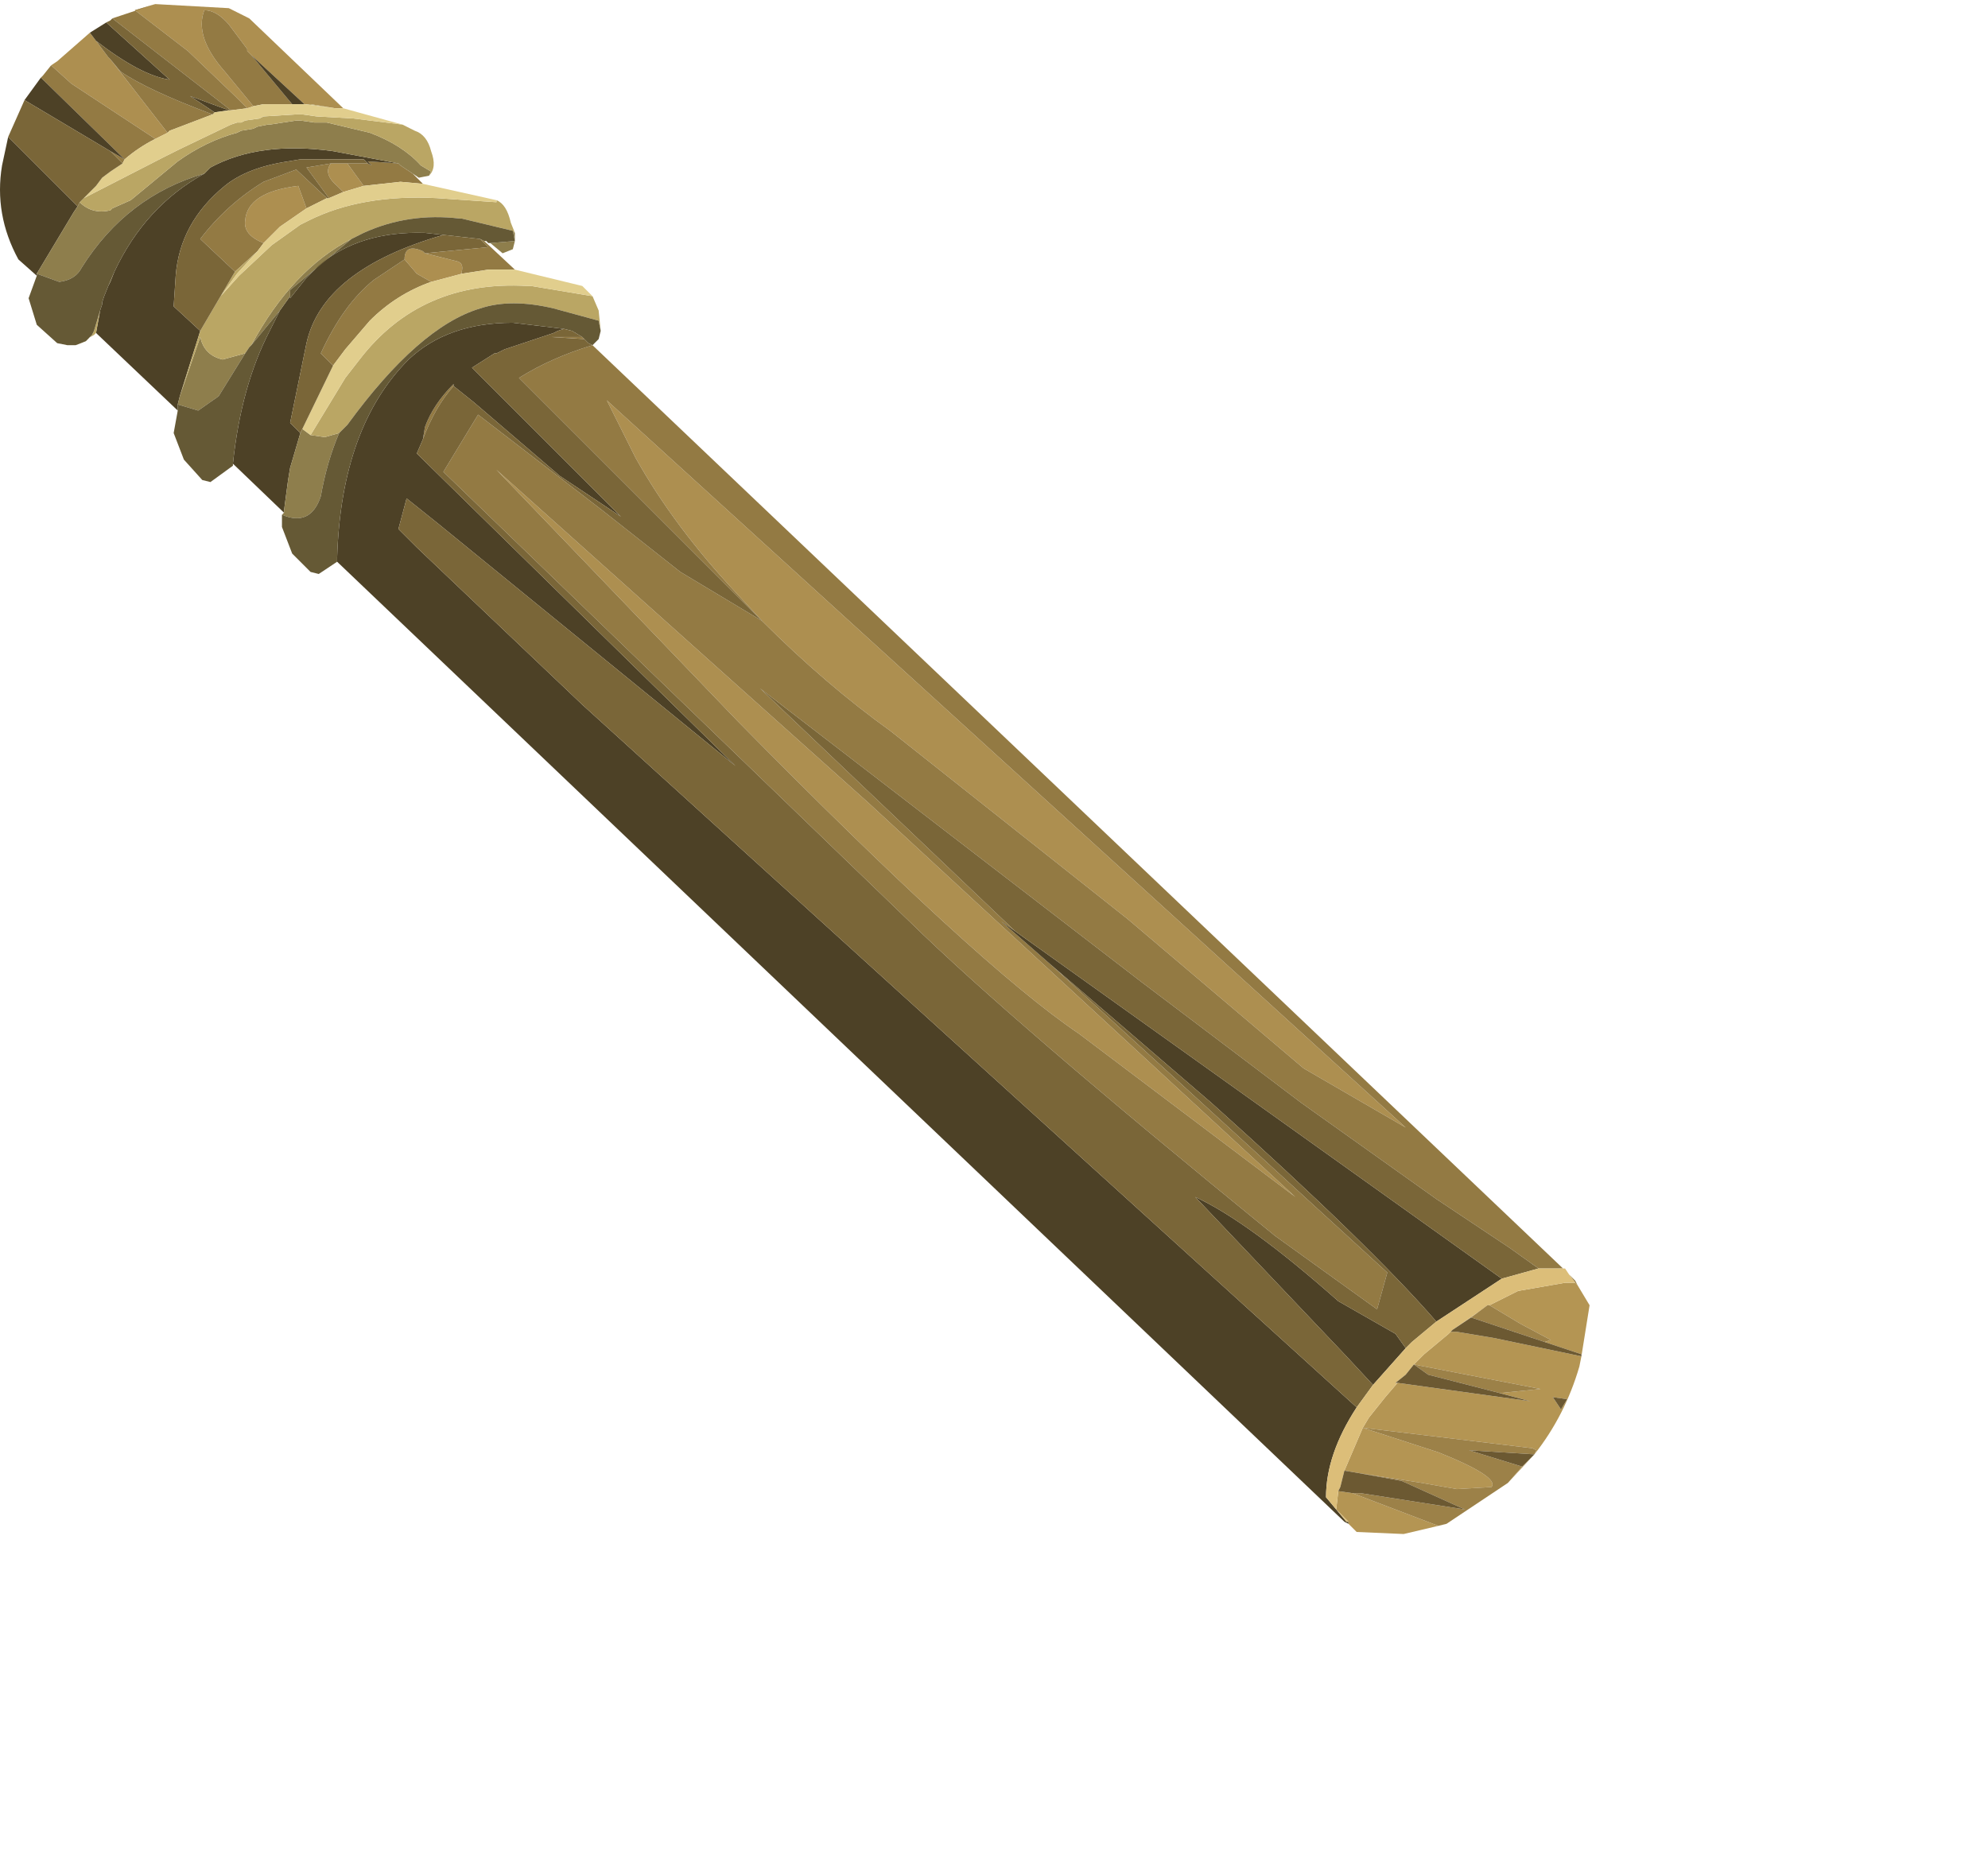 <?xml version="1.0" encoding="UTF-8" standalone="no"?>
<svg xmlns:xlink="http://www.w3.org/1999/xlink" height="45.85px" width="48.65px" xmlns="http://www.w3.org/2000/svg">
  <g transform="matrix(1.0, 0.0, 0.0, 1.0, 0.0, 0.0)">
    <use height="37.55" transform="matrix(1.0, 0.0, 0.0, 1.0, 0.0, 0.0)" width="38.9" xlink:href="#shape0"/>
  </g>
  <defs>
    <g id="shape0" transform="matrix(1.0, 0.0, 0.0, 1.0, 0.0, 0.0)">
      <path d="M27.6 22.5 L21.8 17.9 Q20.2 16.75 18.65 15.2 L18.05 14.55 Q16.5 12.9 15.55 11.2 L14.85 9.8 34.4 27.6 31.9 26.15 27.6 22.5 M8.9 4.55 L8.4 4.7 8.25 4.55 Q7.9 4.25 8.1 4.0 L8.4 4.0 8.5 4.0 8.9 4.55 M7.5 5.1 L6.85 5.55 6.45 5.95 Q5.95 5.75 6.0 5.4 6.05 4.7 7.3 4.55 L7.5 5.1 M10.4 6.2 L11.2 6.4 Q11.35 6.45 11.3 6.65 L11.3 6.7 10.55 6.9 10.2 6.7 9.9 6.35 Q9.9 5.95 10.35 6.15 L10.4 6.2 M8.4 2.65 L8.2 2.65 7.6 2.55 7.45 2.55 6.15 1.35 6.05 1.25 6.05 1.2 5.6 0.6 Q5.3 0.25 5.0 0.25 4.75 0.9 5.5 1.75 L6.2 2.6 6.05 2.65 5.75 2.35 4.6 1.25 3.3 0.25 3.8 0.1 5.6 0.2 6.1 0.45 8.4 2.65 M4.1 3.25 L3.8 3.4 1.75 2.05 1.25 1.6 1.4 1.5 2.2 0.8 2.35 1.0 2.65 1.4 2.7 1.45 4.1 3.25 M18.05 17.65 L12.15 11.5 21.25 19.65 31.7 29.3 26.4 25.3 Q23.95 23.65 18.05 17.65" fill="#ad8f50" fill-rule="evenodd" stroke="none"/>
      <path d="M27.6 22.5 L31.9 26.15 34.4 27.6 14.85 9.8 15.55 11.2 Q16.5 12.9 18.05 14.55 L18.65 15.2 Q20.2 16.75 21.8 17.9 L27.6 22.5 M24.85 22.8 L24.5 22.55 25.7 23.6 33.95 31.15 33.7 32.05 31.2 30.25 Q24.75 25.0 22.25 22.55 L10.85 11.55 11.7 10.15 14.75 12.5 16.65 14.0 18.65 15.2 12.7 9.25 Q13.5 8.75 14.5 8.45 L38.25 31.05 37.65 31.05 36.95 30.55 35.15 29.35 31.85 27.0 27.95 24.05 18.6 16.85 24.85 22.8 M9.75 4.0 L9.8 4.05 10.1 4.25 10.35 4.5 9.8 4.45 8.9 4.55 8.5 4.0 9.0 4.0 9.1 4.05 9.0 3.95 9.75 4.0 M11.75 5.85 L11.85 5.9 12.6 6.6 11.95 6.6 11.3 6.7 11.3 6.65 Q11.35 6.45 11.2 6.4 L10.4 6.2 11.95 6.05 11.75 5.85 M8.4 4.7 L8.05 4.85 7.5 4.1 8.1 4.0 Q7.9 4.25 8.25 4.55 L8.4 4.7 M8.0 4.85 L7.5 5.1 7.3 4.55 Q6.05 4.7 6.0 5.4 5.95 5.75 6.45 5.95 L6.3 6.15 5.75 6.65 4.9 5.85 Q5.55 5.0 6.45 4.45 L7.25 4.15 8.0 4.85 M14.3 8.3 L13.5 8.25 14.25 8.25 14.3 8.3 M13.55 8.15 L12.65 8.45 12.35 8.55 13.55 8.15 M11.1 9.45 Q10.65 9.95 10.35 10.75 L10.4 10.45 Q10.6 9.9 11.1 9.4 L11.1 9.45 M9.9 6.35 L10.2 6.7 10.55 6.9 Q9.7 7.2 9.05 7.85 L8.45 8.55 8.15 8.95 7.85 8.65 Q8.4 7.45 9.15 6.85 L9.9 6.35 M3.8 0.1 L3.3 0.25 4.6 1.25 5.75 2.35 6.05 2.65 5.65 2.7 2.75 0.45 3.8 0.1 M6.2 2.6 L5.5 1.75 Q4.75 0.9 5.0 0.25 5.3 0.25 5.6 0.6 L6.05 1.2 6.05 1.25 6.15 1.35 7.15 2.55 6.45 2.55 6.2 2.6 M5.2 2.8 L4.15 3.2 4.1 3.25 2.7 1.45 2.95 1.75 Q3.6 2.2 5.2 2.8 M3.8 3.4 Q3.4 3.6 3.05 3.9 L3.0 4.0 2.7 3.7 3.05 3.9 1.0 1.9 1.05 1.85 1.25 1.6 1.75 2.05 3.8 3.4 M18.05 17.65 Q23.95 23.65 26.4 25.3 L31.7 29.3 21.25 19.65 12.15 11.5 18.05 17.65 M38.55 31.4 L38.4 31.2 38.55 31.35 38.6 31.45 38.55 31.4" fill="#937a43" fill-rule="evenodd" stroke="none"/>
      <path d="M25.7 23.6 L24.5 22.55 24.85 22.8 36.75 31.3 35.15 32.35 Q33.55 30.5 29.65 27.0 L25.7 23.6 M1.9 5.05 L1.8 5.2 0.9 6.7 0.9 6.75 0.45 6.35 Q-0.15 5.25 0.05 4.05 L0.2 3.35 1.9 5.05 M5.0 4.25 L5.05 4.2 5.1 4.15 5.15 4.1 Q6.35 3.45 8.15 3.7 L9.75 4.0 9.0 3.95 9.1 4.05 9.0 4.0 8.9 3.9 7.35 3.9 7.05 3.95 Q6.05 4.1 5.5 4.55 4.4 5.45 4.3 6.75 L4.25 7.5 4.9 8.1 4.4 9.7 4.35 9.9 4.35 10.05 2.35 8.15 2.45 7.6 2.5 7.45 2.5 7.4 2.55 7.25 2.65 7.0 2.7 6.9 2.8 6.65 Q3.55 5.05 5.0 4.25 M7.1 7.25 L7.1 7.3 7.5 6.8 7.65 6.65 7.8 6.5 Q8.8 5.65 10.4 5.7 L10.85 5.75 Q7.9 6.6 7.5 8.4 L7.1 10.35 7.35 10.6 7.1 11.45 7.05 11.75 6.95 12.5 6.95 12.55 5.7 11.35 Q5.9 9.45 6.6 8.1 L6.85 7.6 7.1 7.25 M13.8 8.05 L13.65 8.1 13.55 8.15 12.35 8.55 12.15 8.65 12.1 8.65 11.55 9.0 15.2 12.65 13.7 11.65 11.6 9.85 11.1 9.45 11.1 9.4 Q10.6 9.9 10.4 10.45 L10.35 10.75 10.2 11.1 18.0 18.75 10.7 12.8 9.95 12.2 9.75 12.95 10.2 13.4 14.25 17.25 33.2 34.45 Q32.45 35.6 32.45 36.65 L32.7 36.95 32.95 37.25 33.0 37.25 33.0 37.3 32.9 37.25 8.25 13.75 8.25 13.65 Q8.35 10.45 10.0 8.8 10.95 7.9 12.55 7.9 L13.8 8.05 M33.6 33.9 L32.95 33.2 29.25 29.3 Q30.55 29.9 32.75 31.85 L34.15 32.65 34.4 33.0 33.6 33.9 M6.15 1.35 L7.45 2.55 7.3 2.55 7.15 2.55 6.15 1.35 M5.6 2.7 L5.25 2.75 4.65 2.35 5.6 2.7 M2.6 0.55 L4.15 1.95 Q3.45 1.85 2.35 1.0 L2.2 0.8 2.6 0.55 M0.6 2.45 L1.0 1.9 3.05 3.9 2.7 3.7 0.6 2.45" fill="#4d4126" fill-rule="evenodd" stroke="none"/>
      <path d="M1.95 4.95 Q2.25 5.25 2.7 5.15 L2.75 5.1 3.2 4.9 4.35 3.95 Q5.05 3.45 5.8 3.25 L5.9 3.2 6.2 3.15 6.3 3.1 6.55 3.05 6.6 3.05 7.25 2.95 7.35 2.95 7.7 3.0 8.0 3.0 9.05 3.25 Q9.85 3.55 10.3 4.05 L10.55 4.2 10.5 4.3 10.25 4.35 10.1 4.25 9.8 4.05 9.75 4.0 8.15 3.7 Q6.35 3.45 5.15 4.1 L5.1 4.15 5.05 4.2 5.0 4.25 Q3.1 4.8 2.0 6.55 1.85 6.85 1.45 6.9 L0.9 6.7 1.8 5.2 1.9 5.05 1.95 4.95 M12.0 5.95 L12.6 5.9 12.55 5.65 12.6 5.7 12.6 5.9 12.55 6.1 12.3 6.2 12.0 5.95 M8.6 5.85 L7.1 7.1 7.1 7.25 6.85 7.6 6.15 8.45 Q7.15 6.6 8.6 5.85 M6.95 12.55 L6.95 12.5 7.05 11.75 7.1 11.45 7.35 10.6 7.4 10.5 7.6 10.65 7.95 10.7 8.3 10.6 Q8.0 11.3 7.85 12.15 7.6 12.9 6.9 12.6 L6.95 12.55 M4.4 9.7 L4.9 8.25 Q5.0 8.7 5.45 8.8 L6.0 8.65 5.35 9.7 4.85 10.05 4.35 9.9 4.4 9.7 M2.65 7.0 L2.8 6.65 2.7 6.9 2.65 7.0" fill="#8e7e4c" fill-rule="evenodd" stroke="none"/>
      <path d="M10.5 4.3 L10.55 4.2 10.3 4.05 Q9.85 3.55 9.05 3.25 L8.0 3.0 7.7 3.0 7.35 2.95 7.25 2.95 6.6 3.05 6.55 3.05 6.3 3.1 6.2 3.15 5.9 3.2 5.8 3.25 Q5.05 3.45 4.35 3.95 L3.2 4.9 2.75 5.1 2.7 5.15 Q2.25 5.25 1.95 4.95 L2.35 4.55 2.05 4.85 4.0 3.85 4.3 3.7 4.4 3.65 5.65 3.05 5.8 3.0 5.9 3.0 6.0 2.95 6.35 2.9 6.45 2.85 7.25 2.8 7.4 2.8 7.75 2.85 8.65 2.9 9.85 3.05 10.15 3.2 Q10.45 3.3 10.55 3.7 10.7 4.1 10.5 4.3 M12.55 5.65 L11.3 5.35 11.25 5.35 Q10.0 5.2 8.9 5.7 L8.6 5.85 Q7.15 6.6 6.15 8.45 L6.1 8.5 6.0 8.65 5.45 8.8 Q5.0 8.7 4.9 8.25 L4.4 9.7 4.9 8.1 5.75 6.65 6.3 6.15 5.8 6.7 5.4 7.25 5.85 6.75 6.65 6.0 7.35 5.5 7.55 5.4 Q8.85 4.75 10.7 4.85 L12.15 4.95 12.15 4.9 Q12.4 5.0 12.5 5.45 L12.6 5.7 12.55 5.65 M14.5 7.25 L14.65 7.6 14.7 8.1 14.65 7.85 13.55 7.55 Q12.5 7.3 11.75 7.55 10.25 8.0 8.5 10.4 L8.3 10.6 7.95 10.7 7.6 10.65 8.45 9.25 8.8 8.8 Q10.3 6.85 12.9 7.0 L13.0 7.0 14.5 7.25 M7.45 2.55 L7.6 2.55 8.2 2.65 7.45 2.55 M2.45 7.6 L2.35 8.15 2.3 8.2 1.85 8.45 2.1 8.35 2.25 8.2 2.3 8.1 2.45 7.6" fill="#baa664" fill-rule="evenodd" stroke="none"/>
      <path d="M0.9 6.7 L1.45 6.9 Q1.85 6.85 2.0 6.55 3.1 4.8 5.0 4.25 3.55 5.05 2.8 6.65 L2.65 7.0 2.55 7.25 2.5 7.4 2.5 7.45 2.45 7.6 2.3 8.1 2.25 8.2 2.1 8.35 1.85 8.45 1.65 8.45 1.4 8.4 0.9 7.95 0.7 7.3 0.9 6.75 0.9 6.7 M10.85 5.75 L10.4 5.7 Q8.8 5.65 7.8 6.5 L7.65 6.65 7.5 6.8 7.1 7.3 7.1 7.25 7.1 7.1 8.6 5.85 8.9 5.7 Q10.0 5.2 11.25 5.35 L11.3 5.35 12.55 5.65 12.6 5.9 12.0 5.95 11.95 5.95 11.9 5.9 11.85 5.9 11.75 5.85 10.85 5.75 M6.85 7.6 L6.6 8.1 Q5.9 9.45 5.7 11.35 L5.7 11.4 5.15 11.8 4.95 11.75 4.5 11.25 4.25 10.6 4.35 10.05 4.35 9.9 4.85 10.05 5.35 9.7 6.0 8.65 6.1 8.5 6.15 8.45 6.85 7.6 M14.7 8.1 L14.65 8.3 14.5 8.45 14.4 8.4 14.3 8.3 14.25 8.25 14.0 8.1 13.8 8.05 12.55 7.9 Q10.95 7.9 10.0 8.8 8.35 10.45 8.25 13.65 L8.25 13.75 7.8 14.05 7.6 14.0 7.15 13.55 6.9 12.9 6.9 12.75 6.9 12.6 Q7.6 12.9 7.85 12.15 8.0 11.3 8.3 10.6 L8.5 10.4 Q10.25 8.0 11.75 7.55 12.5 7.3 13.55 7.55 L14.65 7.85 14.7 8.1" fill="#655935" fill-rule="evenodd" stroke="none"/>
      <path d="M9.85 3.05 L8.65 2.9 7.75 2.85 7.4 2.8 7.25 2.8 6.45 2.85 6.35 2.9 6.0 2.95 5.9 3.0 5.8 3.0 5.65 3.05 4.4 3.65 4.3 3.7 4.0 3.85 2.05 4.85 2.35 4.55 2.5 4.35 2.7 4.2 3.0 4.0 3.05 3.9 Q3.4 3.6 3.8 3.4 L4.1 3.25 4.15 3.2 5.2 2.8 5.25 2.75 5.6 2.7 5.65 2.7 6.05 2.65 6.2 2.6 6.45 2.55 7.15 2.55 7.3 2.55 7.45 2.55 8.2 2.65 8.4 2.65 9.85 3.05 M12.15 4.9 L12.15 4.95 10.7 4.85 Q8.85 4.75 7.55 5.4 L7.35 5.5 6.65 6.0 5.85 6.75 5.4 7.25 5.8 6.7 6.3 6.15 6.45 5.95 6.85 5.55 7.5 5.1 8.0 4.85 8.05 4.85 8.4 4.7 8.9 4.55 9.8 4.45 10.35 4.5 12.15 4.9 M12.6 6.6 L14.25 7.0 14.5 7.25 13.0 7.0 12.9 7.0 Q10.3 6.85 8.8 8.8 L8.45 9.25 7.6 10.65 7.4 10.5 7.35 10.6 8.15 8.95 8.45 8.55 9.05 7.85 Q9.7 7.2 10.55 6.9 L11.3 6.7 11.95 6.6 12.6 6.6" fill="#e1ce8d" fill-rule="evenodd" stroke="none"/>
      <path d="M25.7 23.6 L29.65 27.0 Q33.55 30.5 35.15 32.35 L34.55 32.85 34.4 33.0 34.15 32.65 32.75 31.85 Q30.55 29.9 29.25 29.3 L32.95 33.2 33.6 33.9 33.2 34.45 14.25 17.25 10.2 13.4 9.75 12.95 9.95 12.2 10.7 12.8 18.0 18.75 10.2 11.1 10.35 10.75 Q10.65 9.95 11.1 9.45 L11.6 9.85 13.7 11.65 15.2 12.65 11.55 9.0 12.1 8.65 12.15 8.65 12.35 8.55 12.65 8.45 13.55 8.15 13.65 8.1 13.8 8.05 14.0 8.1 14.25 8.25 13.5 8.25 14.3 8.3 14.4 8.4 14.5 8.45 Q13.5 8.75 12.7 9.25 L18.65 15.2 16.65 14.0 14.75 12.5 11.7 10.15 10.85 11.55 22.25 22.55 Q24.75 25.0 31.2 30.25 L33.7 32.05 33.95 31.15 25.7 23.6 M36.75 31.3 L24.85 22.8 18.6 16.85 27.95 24.05 31.85 27.0 35.15 29.35 36.95 30.55 37.65 31.05 36.75 31.3 M1.95 4.95 L1.9 5.05 0.2 3.35 0.6 2.45 2.7 3.7 3.0 4.0 2.7 4.2 2.5 4.35 2.35 4.55 1.95 4.95 M10.85 5.75 L11.75 5.85 11.95 6.05 10.4 6.2 10.35 6.15 Q9.9 5.95 9.9 6.35 L9.15 6.85 Q8.4 7.45 7.85 8.65 L8.15 8.95 7.35 10.6 7.1 10.35 7.5 8.4 Q7.9 6.6 10.85 5.75 M8.05 4.85 L8.0 4.85 7.25 4.15 6.45 4.45 Q5.55 5.0 4.9 5.85 L5.75 6.65 4.9 8.1 4.25 7.5 4.3 6.75 Q4.4 5.45 5.5 4.55 6.05 4.1 7.05 3.95 L7.35 3.9 8.9 3.9 9.0 4.0 8.5 4.0 8.4 4.0 8.1 4.0 7.5 4.1 8.05 4.85 M5.6 2.7 L4.65 2.35 5.25 2.75 5.2 2.8 Q3.6 2.2 2.95 1.75 L2.7 1.45 2.65 1.4 2.35 1.0 Q3.45 1.85 4.15 1.95 L2.6 0.55 2.7 0.5 2.75 0.45 5.65 2.7 5.6 2.7" fill="#7a6638" fill-rule="evenodd" stroke="none"/>
      <path d="M33.0 37.3 L33.0 37.25 32.7 36.95 32.75 36.5 33.1 36.55 35.2 37.35 34.35 37.55 33.2 37.5 33.0 37.3 M34.2 33.85 L37.45 34.3 36.7 34.1 37.7 34.0 34.6 33.4 34.65 33.35 34.85 33.15 35.45 32.65 35.5 32.6 35.65 32.6 36.55 32.75 38.7 33.2 38.7 33.15 37.8 32.85 37.95 32.8 37.2 32.4 36.45 31.95 37.15 31.6 38.3 31.4 38.55 31.4 38.6 31.45 38.9 31.95 38.7 33.2 38.65 33.45 Q38.3 34.65 37.55 35.6 L36.9 36.3 37.25 35.9 37.55 35.6 37.6 35.5 37.5 35.45 33.35 34.95 35.2 35.55 Q36.7 36.15 36.5 36.4 L35.65 36.45 34.8 36.3 33.2 36.05 32.9 36.0 33.35 34.95 33.5 34.7 33.9 34.2 34.2 33.85 M35.55 32.55 L36.2 32.1 36.0 32.25 35.55 32.55 M38.0 34.2 L38.2 34.5 38.35 34.25 38.0 34.2" fill="#b49553" fill-rule="evenodd" stroke="none"/>
      <path d="M35.15 32.35 L36.75 31.3 37.65 31.05 38.25 31.05 38.3 31.05 38.4 31.2 38.55 31.4 38.3 31.4 37.15 31.6 36.45 31.95 36.4 31.95 36.2 32.1 35.55 32.55 35.5 32.6 35.45 32.65 34.85 33.15 34.65 33.35 34.6 33.4 34.4 33.65 34.15 33.85 34.2 33.85 33.9 34.2 33.5 34.7 33.35 34.95 32.9 36.0 32.8 36.4 32.75 36.5 32.7 36.95 33.0 37.25 32.95 37.25 32.7 36.95 32.45 36.65 Q32.45 35.6 33.2 34.45 L33.6 33.9 34.4 33.0 34.55 32.85 35.15 32.35" fill="#dcbe79" fill-rule="evenodd" stroke="none"/>
      <path d="M36.7 34.1 L34.95 33.65 34.6 33.4 37.7 34.0 36.7 34.1 M36.2 32.1 L36.4 31.95 36.45 31.95 37.2 32.4 37.95 32.8 37.8 32.85 36.0 32.25 36.2 32.1 M33.1 36.55 L33.3 36.55 35.85 36.95 34.3 36.25 33.2 36.05 34.8 36.3 35.65 36.45 36.5 36.4 Q36.7 36.15 35.2 35.55 L33.35 34.95 37.5 35.45 37.6 35.5 37.55 35.6 35.95 35.5 37.25 35.9 36.9 36.3 35.4 37.3 35.2 37.35 33.1 36.55" fill="#9c8148" fill-rule="evenodd" stroke="none"/>
      <path d="M34.2 33.85 L34.15 33.85 34.4 33.65 34.6 33.4 34.95 33.65 36.7 34.1 37.45 34.3 34.2 33.85 M35.5 32.6 L35.55 32.55 36.0 32.25 37.8 32.85 38.7 33.15 38.7 33.2 36.55 32.75 35.65 32.6 35.5 32.6 M32.75 36.5 L32.8 36.4 32.9 36.0 33.2 36.05 34.3 36.25 35.85 36.95 33.3 36.55 33.1 36.55 32.75 36.5 M37.25 35.9 L35.95 35.5 37.55 35.6 37.25 35.9 M38.0 34.2 L38.35 34.25 38.2 34.5 38.0 34.2" fill="#6c5932" fill-rule="evenodd" stroke="none"/>
    </g>
  </defs>
</svg>
